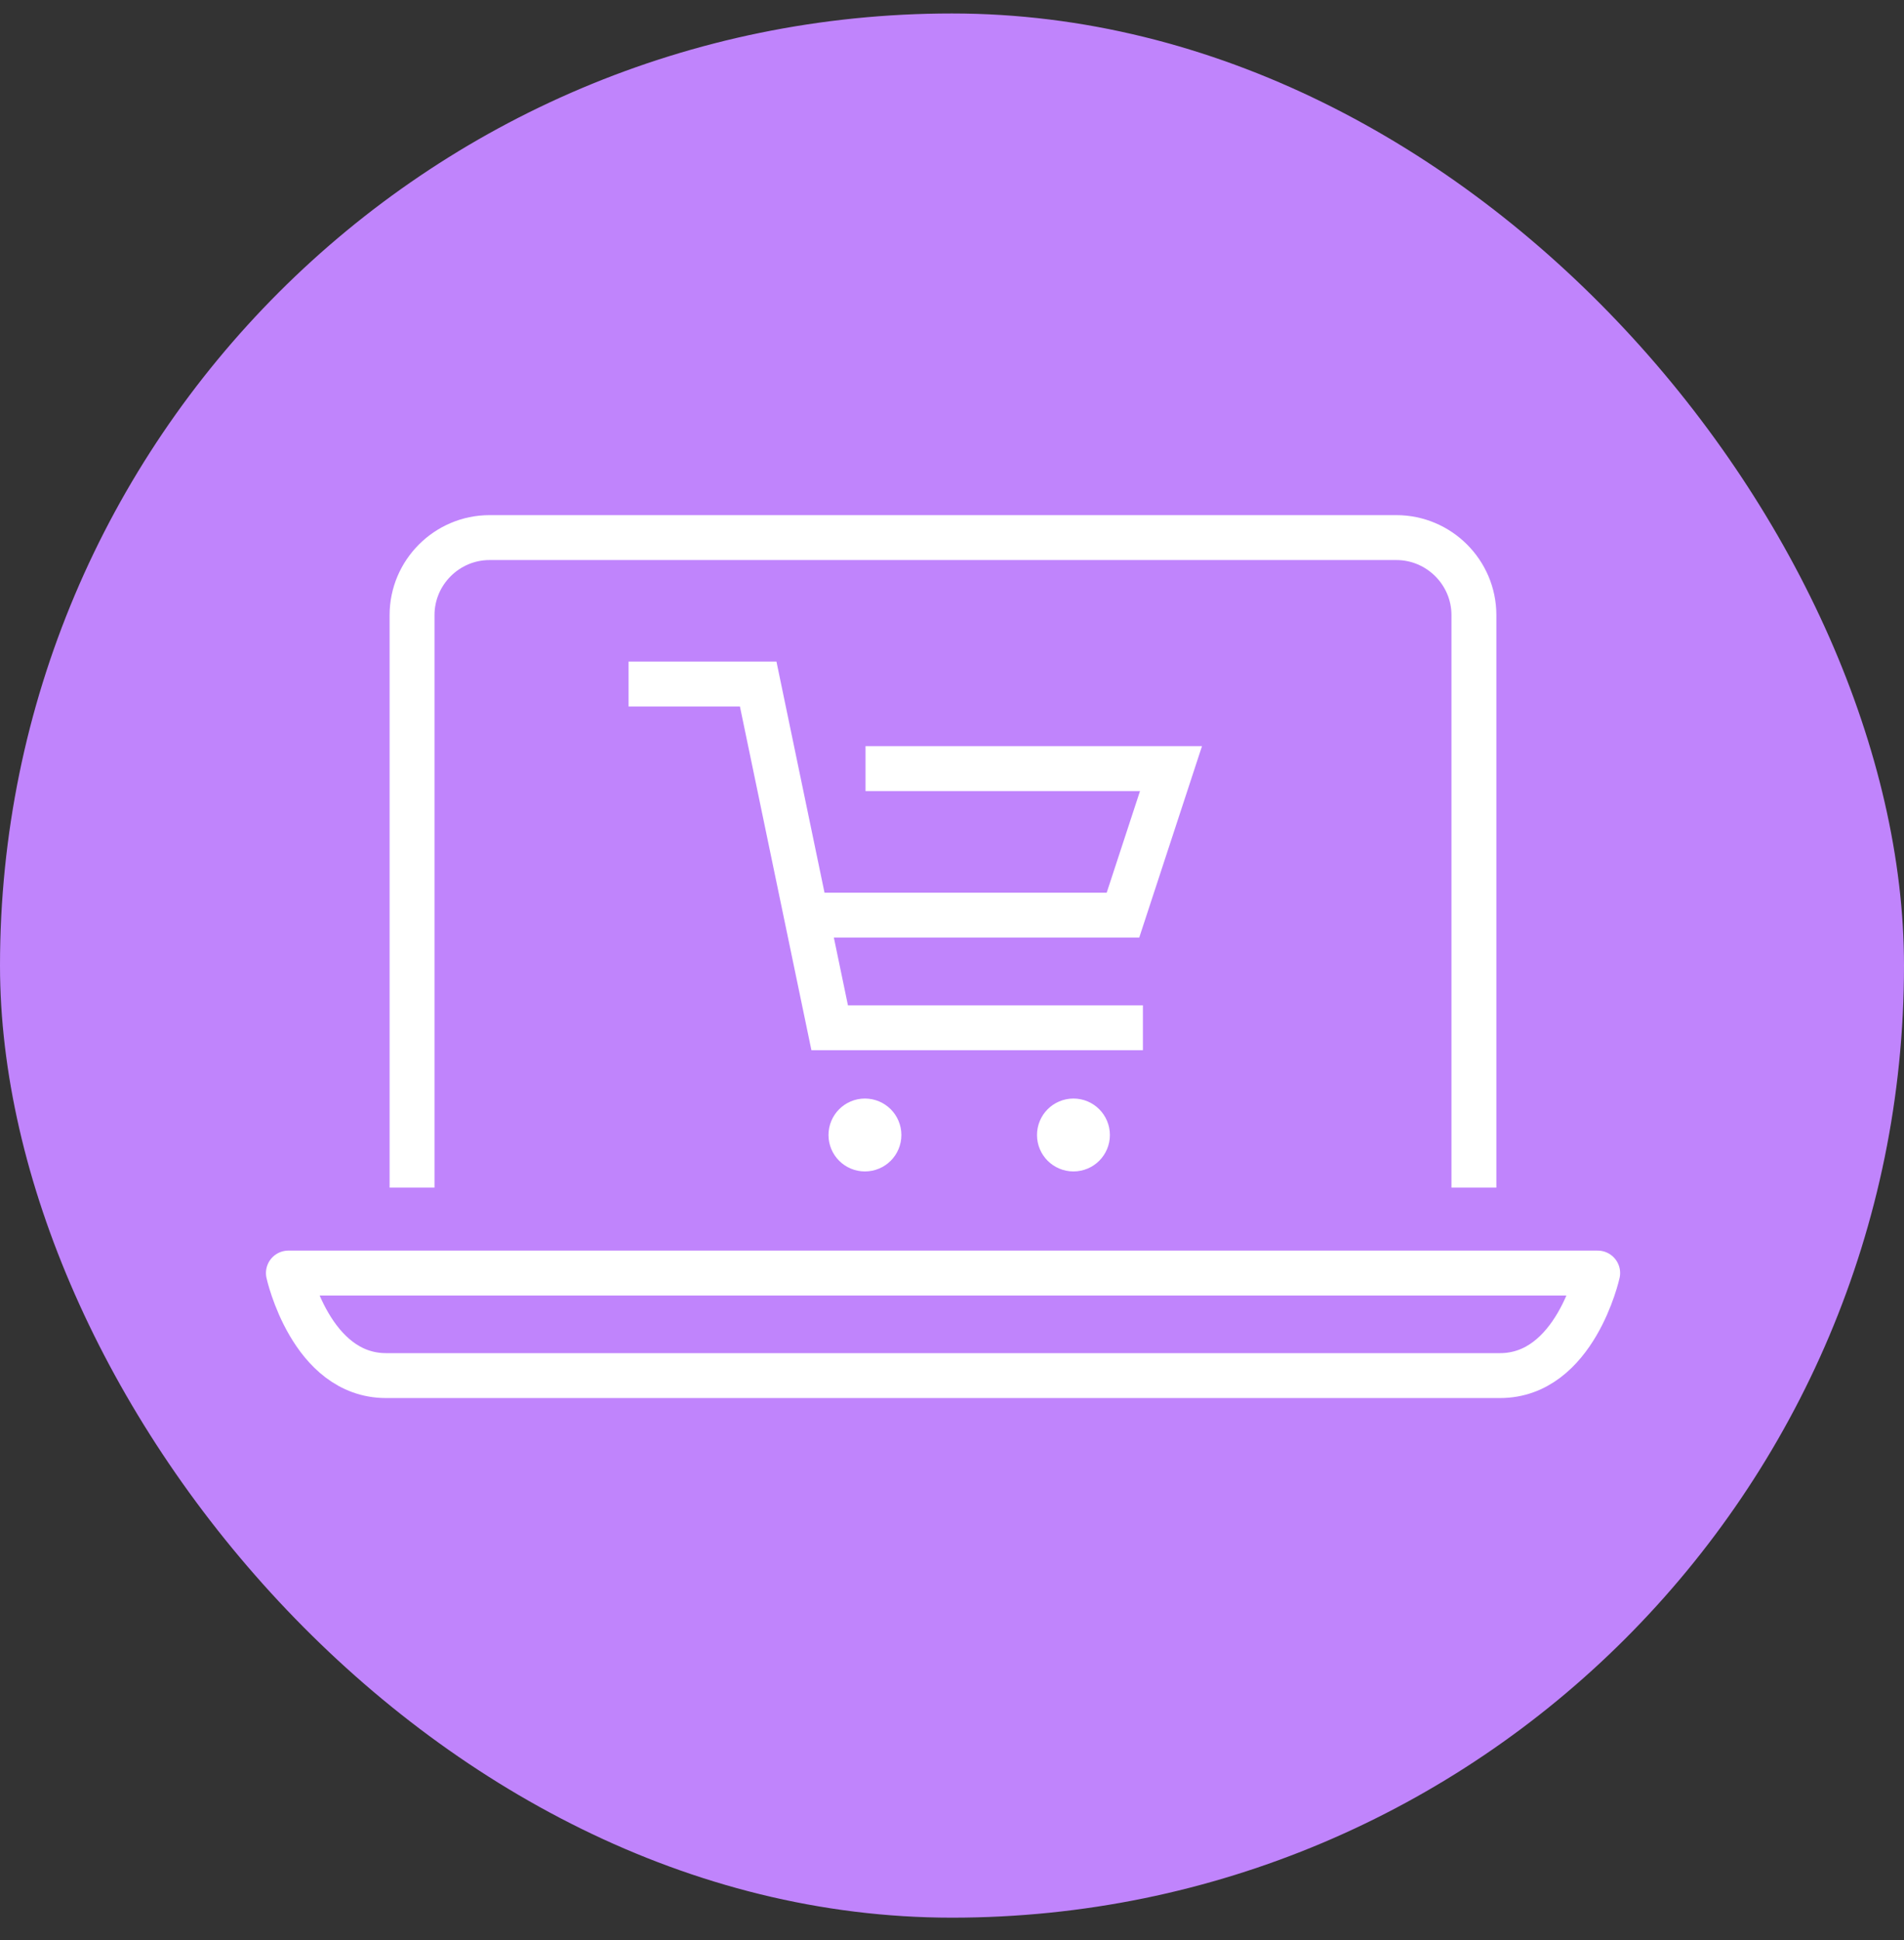 <svg width="53" height="54" viewBox="0 0 53 54" fill="none" xmlns="http://www.w3.org/2000/svg">
<rect x="0" y="0" width="53" height="54" fill="#333333" stroke="none"/>
<rect y="0.375" width="53" height="53" rx="26.5" fill="#C084FC"/>
<path d="M17.497 19.039H21.105L23.095 28.606H31.814" stroke="white" stroke-width="1.25" stroke-miterlimit="10"/>
<path d="M24.093 21.393H32.596L31.259 25.471H22.546" stroke="white" stroke-width="1.25" stroke-miterlimit="10"/>
<path d="M11.47 33.055V17.12C11.47 15.933 12.441 14.963 13.626 14.963H38.87C40.057 14.963 41.028 15.933 41.028 17.12V33.055" stroke="white" stroke-width="1.25" stroke-miterlimit="10" stroke-linejoin="round"/>
<path d="M8.028 35.433C8.028 35.433 8.657 38.287 10.745 38.287H41.755C43.844 38.287 44.473 35.433 44.473 35.433H8.028Z" stroke="white" stroke-width="1.25" stroke-miterlimit="10" stroke-linejoin="round"/>
<path d="M24.076 31.98C24.292 31.98 24.466 31.806 24.466 31.591C24.466 31.376 24.292 31.201 24.076 31.201C23.861 31.201 23.687 31.376 23.687 31.591C23.687 31.806 23.861 31.98 24.076 31.98Z" fill="white" stroke="white" stroke-width="1.25" stroke-miterlimit="10"/>
<path d="M29.881 31.98C30.096 31.98 30.27 31.806 30.27 31.591C30.27 31.376 30.096 31.201 29.881 31.201C29.665 31.201 29.491 31.376 29.491 31.591C29.491 31.806 29.665 31.98 29.881 31.98Z" fill="white" stroke="white" stroke-width="1.25" stroke-miterlimit="10"/>
</svg>
